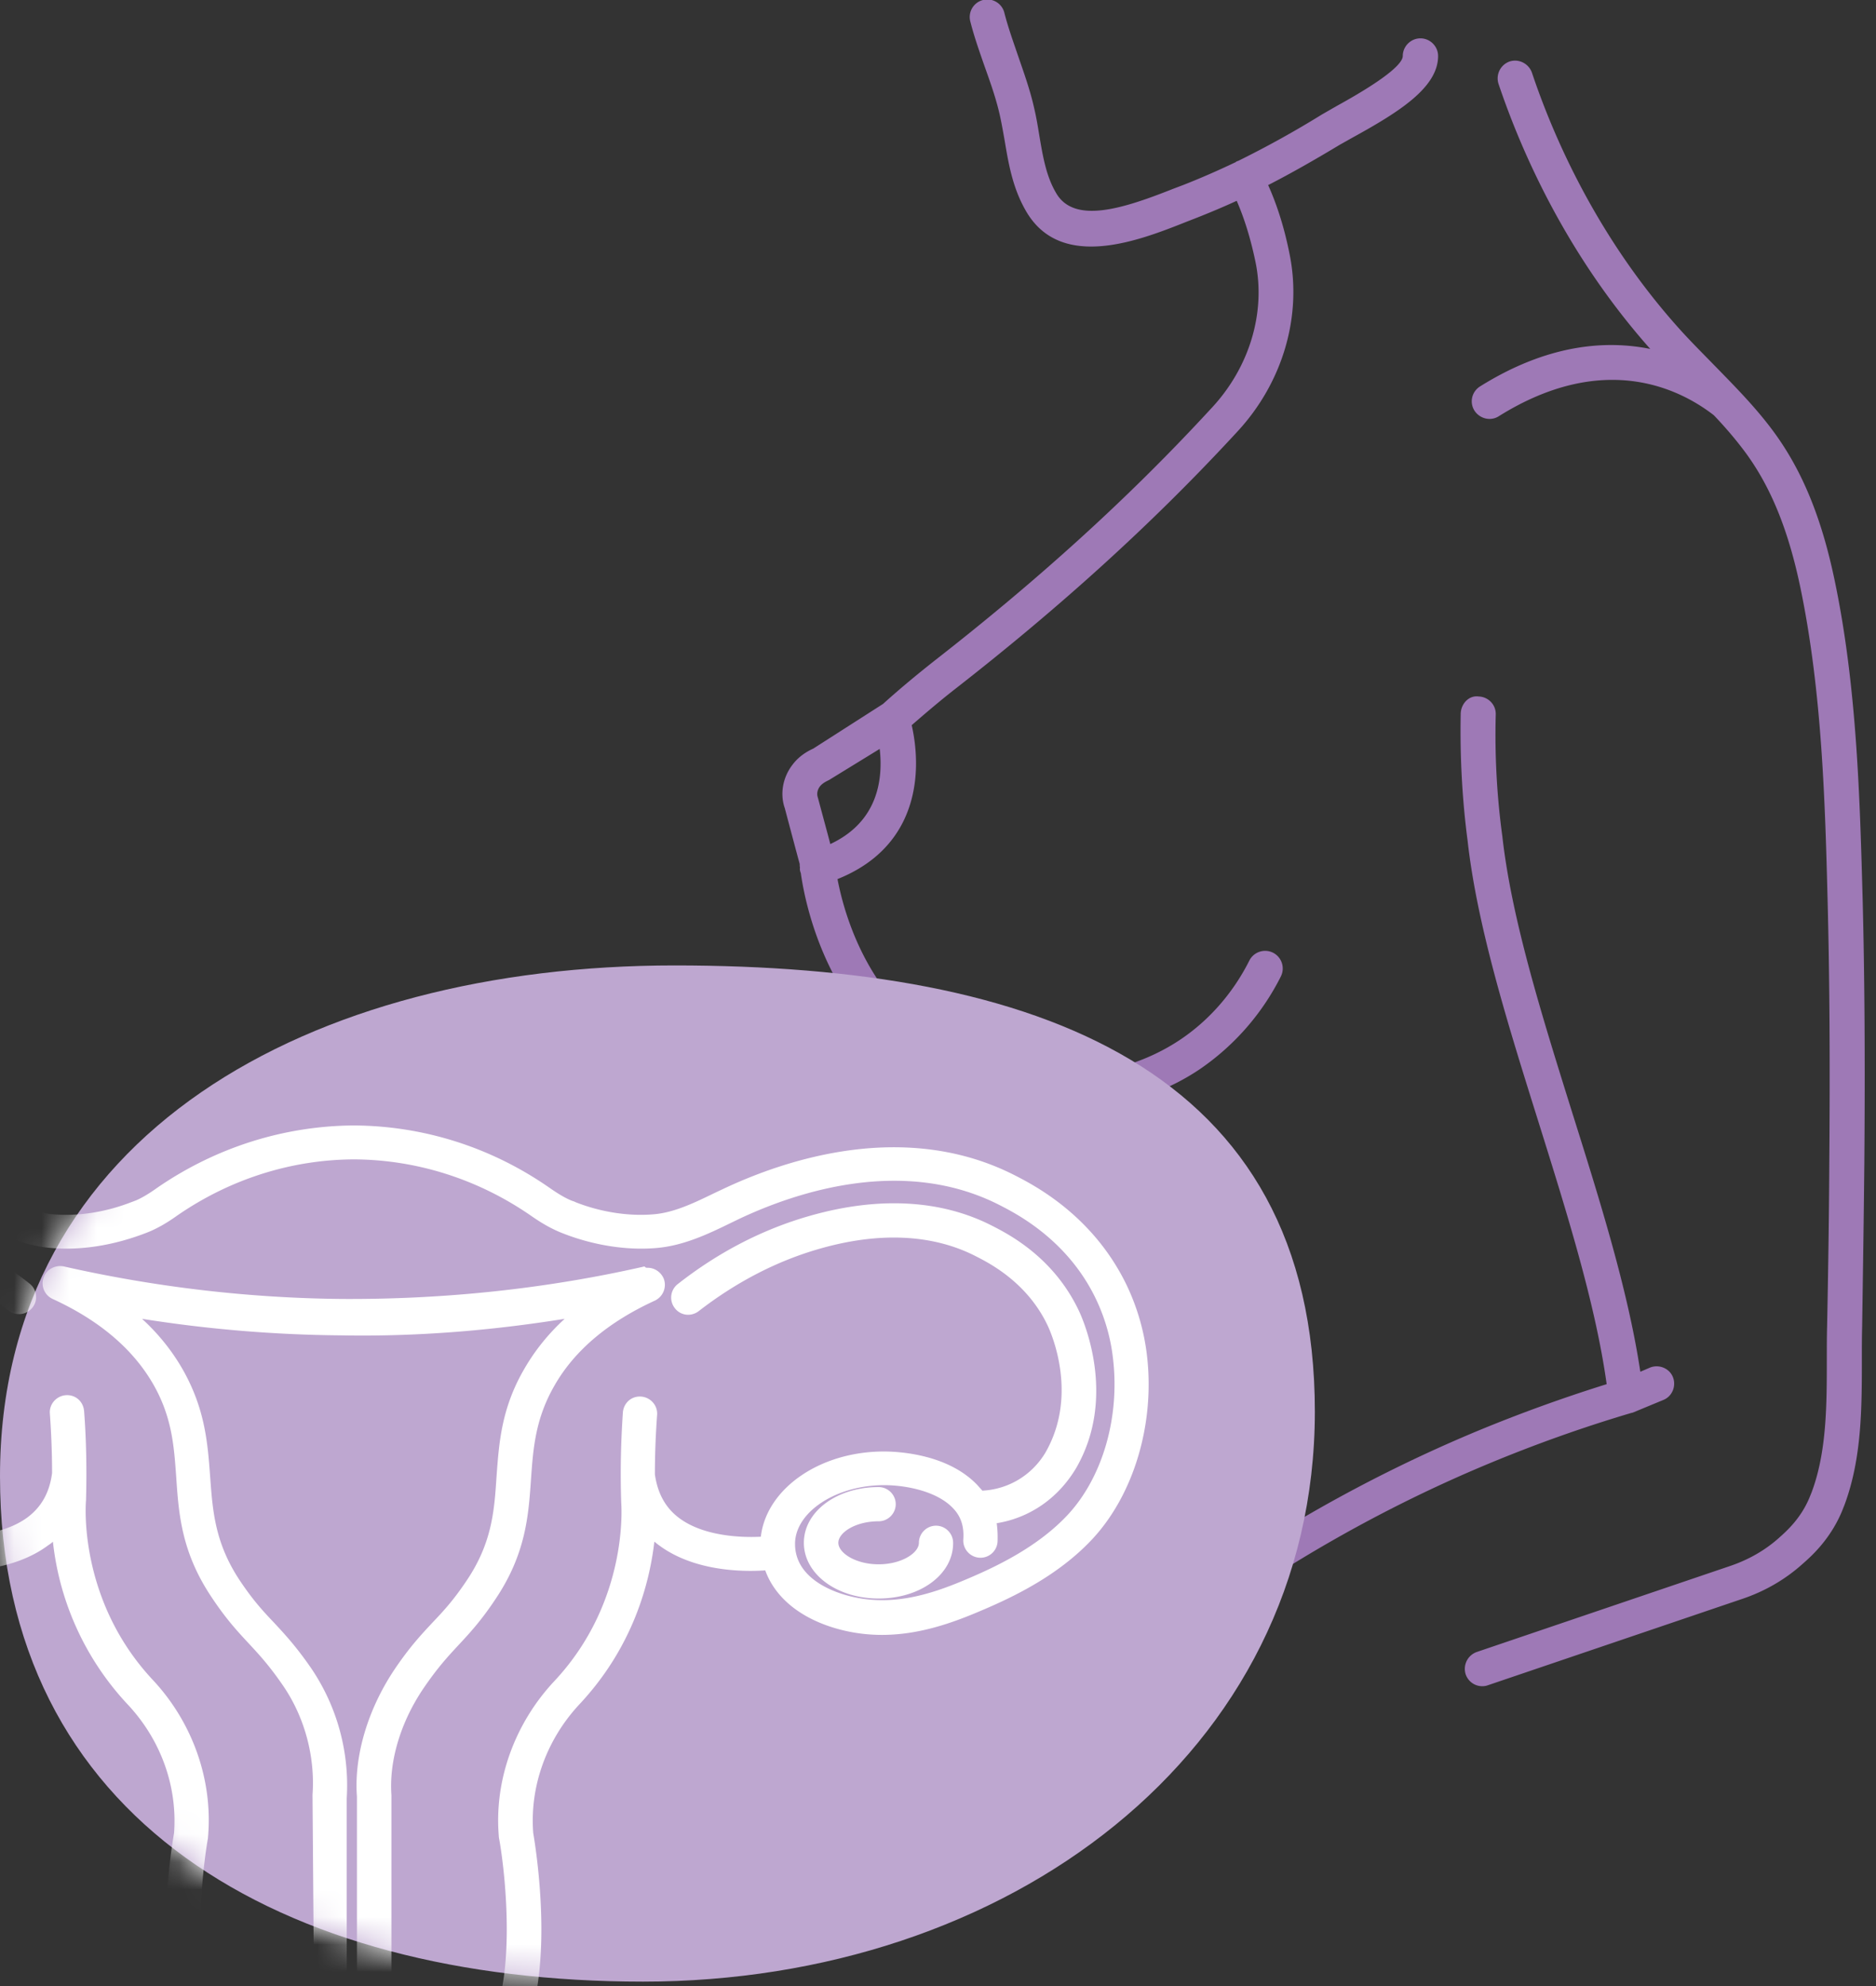 <svg fill="none" height="72" width="68" xmlns="http://www.w3.org/2000/svg"><rect width="100%" height="100%" fill="#333333" stroke="none"/><mask id="a" height="37" maskUnits="userSpaceOnUse" width="48" x="0" y="35"><path d="M23.31 71.84C10.15 71.84 0 65.95 0 53.52S11.29 35 24.45 35s23.21 3.74 23.21 16.18c-.01 12.43-11.19 20.66-24.35 20.66z" fill="#bea7d0"/></mask><path d="M53.727 61.13c-.27 0-.51-.17-.6-.43a.65.65 0 01.4-.81l9.16-3.11c.69-.23 1.3-.58 1.81-1.04.27-.24.77-.69 1.08-1.42l.09-.22c.55-1.47.55-3.18.55-4.83 0-.39 0-.79.01-1.17.04-1.98.07-3.96.08-5.93.03-3.73.01-6.74-.06-9.48-.09-3.55-.2-7.58-.98-11.35-.44-2.13-1.09-3.72-2.04-4.99-.33-.44-.69-.86-1.08-1.27l-.03-.03c-1.25-.97-4-2.33-7.79.04-.3.19-.69.09-.88-.2-.19-.3-.1-.69.2-.88 2.43-1.52 4.53-1.69 6.17-1.36-3.01-3.39-4.65-7.09-5.5-9.61a.65.65 0 01.4-.81c.33-.11.69.07.81.4.82 2.45 2.43 6.06 5.38 9.33.38.42.79.83 1.19 1.24.73.75 1.49 1.51 2.14 2.38 1.07 1.43 1.79 3.17 2.27 5.49.81 3.88.91 7.97 1.01 11.58.07 2.75.09 5.78.06 9.52-.02 1.98-.05 3.97-.08 5.95-.01.38-.01.76-.01 1.15 0 1.77 0 3.6-.63 5.29l-.1.25c-.42.99-1.08 1.59-1.4 1.87-.64.58-1.4 1.02-2.25 1.3l-9.16 3.11c-.08.03-.15.04-.22.04zm-13.12-1.2a.637.637 0 01-.61-.8c.01-.06 1.53-5.88 1.45-8.94-.07-2.63-2.17-8.37-2.75-9.92-1.42.04-2.84-.21-4.15-.79-4.33-1.92-5.32-6.41-5.52-7.83-.03-.07-.04-.14-.03-.2-.01-.05-.01-.09-.01-.13-.05-.17-.54-2.02-.54-2.02-.18-.51-.08-1.12.29-1.59.19-.25.45-.44.74-.57l2.53-1.62c.62-.56 1.25-1.08 1.87-1.57 3.77-2.94 6.98-5.86 9.81-8.91l.25-.27c1.36-1.47 1.95-3.45 1.57-5.28-.21-1.01-.47-1.73-.68-2.21-.5.23-.98.43-1.46.62l-.36.14c-1.71.68-4.57 1.81-5.83-.41-.47-.82-.62-1.69-.76-2.53-.05-.28-.1-.57-.16-.85-.13-.61-.34-1.21-.57-1.85-.18-.52-.37-1.05-.51-1.6a.637.637 0 111.23-.33c.13.51.31 1.01.48 1.51.22.64.46 1.3.61 1.99.07.3.12.6.17.91.13.77.25 1.5.61 2.11.66 1.16 2.47.56 4.26-.15l.37-.14c.61-.24 1.23-.51 1.88-.82 0 0 .01 0 .01-.01.03-.02.06-.03.09-.04a36 36 0 003.03-1.68l.54-.31c1.98-1.09 2.39-1.59 2.39-1.81 0-.35.29-.64.64-.64s.64.29.64.64c0 1.15-1.44 2.04-3.05 2.93-.2.11-.37.21-.5.28-.93.56-1.79 1.05-2.61 1.47.26.58.56 1.4.78 2.52.45 2.24-.25 4.63-1.88 6.4l-.25.27c-2.88 3.1-6.13 6.06-9.96 9.05-.54.42-1.07.87-1.61 1.34.16.71.36 2.17-.32 3.52-.47.93-1.27 1.62-2.37 2.06.28 1.46 1.28 4.9 4.71 6.42 2.49 1.1 5.51.87 7.7-.59 1.05-.7 1.93-1.7 2.52-2.88.16-.31.54-.44.86-.28.31.16.44.54.28.86a8.927 8.927 0 01-2.95 3.37c-1.03.69-2.22 1.14-3.46 1.35.73 1.96 2.64 7.32 2.71 10.02.09 3.25-1.43 9.06-1.49 9.3-.09.3-.35.49-.63.49zm-8.72-32.78l-1.84 1.13c-.17.08-.25.14-.32.22-.1.13-.13.28-.08.42.23.86.37 1.37.45 1.68.68-.32 1.17-.77 1.47-1.35.37-.71.39-1.51.32-2.1zm10.84 32.24c-.2 0-.39-.09-.51-.26a.638.638 0 01.13-.89c3.48-2.57 7.24-4.71 11.2-6.36 1.52-.63 3.09-1.2 4.69-1.7-.4-2.9-1.45-6.24-2.46-9.47-1.09-3.48-2.23-7.09-2.58-10.23-.2-1.52-.28-3.07-.25-4.61.01-.35.29-.67.65-.62.35.01.63.3.62.65-.04 1.48.04 2.96.24 4.43.34 3.03 1.46 6.57 2.53 10 1 3.18 2.03 6.46 2.47 9.4l.35-.15c.32-.13.7.02.83.34s-.02.7-.34.83l-1.11.46c-.01 0-.02.01-.04.01s-.03.01-.04.01c-1.72.51-3.43 1.12-5.07 1.8-3.86 1.6-7.53 3.69-10.93 6.21-.12.1-.25.15-.38.15z" fill="#9e79b6"/><path d="M23.31 71.84C10.15 71.84 0 65.95 0 53.52S11.29 35 24.45 35s23.21 3.74 23.21 16.18c-.01 12.43-11.19 20.66-24.35 20.66z" fill="#bea7d0"/><g mask="url(#a)"><path d="M15.518 84.461h-.08a.629.629 0 01-.54-.7l.39-2.92h-.64c-.34 0-.62-.28-.62-.62s.28-.62.62-.62h.8l.08-.59h-.88c-.34 0-.62-.28-.62-.62s.28-.62.62-.62h1.04l.1-.72h-1.14c-.34 0-.62-.28-.62-.62s.28-.62.62-.62h1.3l.03-.26h-1.86c-.65 0-1.18-.54-1.18-1.19v-9.23c-.11-1.48.4-3.19 1.39-4.65.55-.81.97-1.25 1.37-1.68.39-.41.75-.8 1.23-1.52.91-1.36.99-2.52 1.07-3.75.09-1.21.17-2.47 1.01-3.91.38-.66.87-1.27 1.46-1.81-2.68.43-5.38.65-8.1.6a48.5 48.5 0 01-7.22-.6c.59.54 1.08 1.15 1.46 1.81.83 1.45.92 2.7 1.01 3.92.09 1.23.17 2.39 1.07 3.75.48.72.84 1.11 1.23 1.52.4.43.82.88 1.37 1.68a7.563 7.563 0 011.28 4.7v9.18c0 .66-.53 1.19-1.18 1.19h-1.75l.03.26h1.3c.34 0 .62.28.62.62s-.28.62-.62.62h-1.14l.1.72h1.04c.34 0 .62.28.62.62s-.27.61-.61.61h-.88l.08.58h.8c.34 0 .62.28.62.62s-.28.62-.62.62h-.64l.39 2.92c.04.34-.2.65-.54.7-.33.05-.65-.2-.7-.54l-.72-5.43v-.03l-.4-3.04c-.55-.18-.99-.52-1.34-1-1.7-2.35-.76-7.73-.72-7.95.13-1.7-.48-3.39-1.68-4.67a10.252 10.252 0 01-2.71-5.9c-.05.05-.11.09-.17.13-1.25.93-2.98.97-3.85.91-.35.97-1.25 1.72-2.55 2.1-1.96.57-3.72.02-5.18-.6-1.29-.54-2.92-1.33-4.15-2.66-1.49-1.61-2.24-4.14-1.96-6.6.1-.9.34-1.76.72-2.56 1.21-2.54 3.34-3.63 4.04-3.99 3.99-2.05 8.33-.59 10.57.47l.34.16c.72.35 1.46.71 2.2.77.91.08 1.92-.08 2.86-.45.01 0 .1-.04.11-.04.2-.08.48-.24.8-.47 2.12-1.46 4.58-2.24 7.11-2.26 2.54.01 5 .79 7.11 2.26.33.23.6.39.84.48.01 0 .09.03.1.04.91.36 1.93.52 2.84.44.74-.06 1.48-.42 2.2-.77l.34-.16c2.23-1.05 6.58-2.52 10.57-.47.7.36 2.83 1.46 4.04 3.99.38.8.63 1.67.73 2.56.28 2.46-.48 4.99-1.96 6.6-1.23 1.33-2.86 2.12-4.15 2.66-1.46.62-3.22 1.17-5.18.6-1.3-.38-2.2-1.13-2.55-2.1-.87.06-2.6.02-3.85-.91-.06-.04-.11-.09-.17-.13-.17 1.48-.76 3.81-2.72 5.9-1.19 1.28-1.8 2.97-1.67 4.66.04.24.98 5.62-.72 7.97-.36.5-.81.84-1.34 1.01l-.4 3.03v.03l-.72 5.43c-.05.31-.32.54-.63.54zm7.96-38.5c.26 0 .5.17.59.42.1.3-.04.63-.33.77-1.68.77-2.91 1.8-3.64 3.08-.69 1.2-.77 2.26-.85 3.38-.09 1.34-.19 2.72-1.28 4.35-.53.8-.95 1.25-1.35 1.68-.39.42-.75.81-1.25 1.54-.84 1.23-1.27 2.65-1.18 3.9v9.27l2.45-.05c.38-.06.7-.26.95-.61 1.15-1.59.76-5.6.51-7a.875.875 0 01-.02-.16c-.16-2 .58-4.05 2.01-5.58 2.73-2.91 2.43-6.44 2.43-6.47-.04-1.16-.01-2.25.06-3.28.03-.34.31-.6.67-.57.34.03.6.33.57.67-.05.69-.08 1.41-.08 2.15.1.7.39 1.22.89 1.59.85.63 2.15.71 2.95.67.2-1.73 2.12-3.09 4.46-3.09.53 0 2.34.09 3.41 1.24.05.06.11.12.16.18.95-.05 1.79-.56 2.28-1.37 1.22-2.11.2-4.38.08-4.63-.74-1.55-2.09-2.24-2.6-2.5-1.56-.8-3.5-.89-5.66-.27-1.54.44-3.01 1.2-4.38 2.26-.27.21-.66.17-.87-.11a.62.62 0 01.11-.87c1.49-1.17 3.11-2 4.81-2.48 2.47-.7 4.73-.58 6.57.36.61.31 2.23 1.14 3.15 3.07.15.31 1.41 3.12-.09 5.72-.66 1.11-1.7 1.81-2.88 2 .03.22.04.45.03.68a.62.62 0 01-.67.57.625.625 0 01-.57-.67c.03-.45-.08-.82-.37-1.12-.58-.62-1.71-.84-2.5-.84-1.75 0-3.23.98-3.23 2.13 0 1.2 1.27 1.69 1.82 1.85 1.58.46 3.03.01 4.35-.55 1.17-.49 2.65-1.21 3.72-2.36 1.25-1.35 1.88-3.5 1.64-5.62a6.75 6.75 0 00-.61-2.17c-1.02-2.16-2.88-3.11-3.48-3.42-3.51-1.81-7.44-.47-9.47.49l-.33.16c-.78.38-1.66.8-2.63.89-1.09.1-2.31-.09-3.43-.53-.41-.16-.77-.37-1.17-.65-1.9-1.31-4.12-2.02-6.4-2.03-2.28.01-4.5.72-6.41 2.04-.39.28-.75.48-1.08.61-1.2.47-2.41.66-3.51.56-.97-.08-1.86-.51-2.64-.89l-.33-.16c-2.03-.96-5.95-2.29-9.47-.49-.61.31-2.46 1.26-3.48 3.42-.32.68-.53 1.4-.61 2.16-.24 2.11.39 4.26 1.64 5.62 1.07 1.15 2.55 1.87 3.72 2.36 1.26.53 2.77 1.01 4.35.55.55-.16 1.82-.66 1.82-1.85 0-1.16-1.48-2.13-3.23-2.13-.79 0-1.92.22-2.5.84-.28.3-.4.67-.37 1.12.03.34-.23.64-.57.67a.62.62 0 01-.67-.57c-.02-.23-.01-.46.03-.68a4.043 4.043 0 01-2.84-1.93c-1.55-2.68-.28-5.49-.13-5.8.92-1.93 2.54-2.76 3.15-3.07 1.84-.95 4.1-1.07 6.57-.36 1.69.48 3.31 1.31 4.8 2.48a.62.62 0 01-.76.98c-1.37-1.07-2.84-1.83-4.38-2.26-2.16-.62-4.1-.53-5.66.27-.51.26-1.86.95-2.6 2.5-.12.25-1.14 2.52.04 4.57.52.87 1.37 1.38 2.31 1.43.05-.06.1-.13.16-.19 1.07-1.15 2.88-1.24 3.41-1.24 2.34 0 4.26 1.36 4.46 3.08.72.04 2.06 0 2.96-.67.5-.38.79-.9.88-1.6 0-.73-.03-1.45-.08-2.15-.03-.34.23-.64.57-.67.36-.03.64.23.67.57.08 1.03.1 2.12.07 3.24-.01.08-.3 3.6 2.42 6.51 1.43 1.53 2.16 3.58 2.01 5.6 0 .02-.01.12-.01.14-.25 1.41-.65 5.41.51 7 .26.36.58.56.98.62l2.37-.01-.07-9.18c.1-1.4-.29-2.82-1.06-3.95-.5-.73-.86-1.12-1.25-1.54-.4-.43-.82-.88-1.35-1.68-1.09-1.63-1.19-3.01-1.28-4.35-.08-1.12-.15-2.18-.84-3.38-.74-1.28-1.96-2.31-3.64-3.08a.625.625 0 01-.33-.77c.1-.3.42-.47.73-.41 3.31.75 6.71 1.15 10.1 1.18 3.67.02 7.36-.36 10.96-1.18.02.05.07.05.11.05zm8.37 11.99c-1.52 0-2.71-.89-2.71-2.02s1.19-2.02 2.71-2.02c.34 0 .62.28.62.62s-.28.62-.62.62c-.84 0-1.46.41-1.46.78s.63.78 1.46.78 1.46-.41 1.46-.78c0-.34.28-.62.62-.62s.62.28.62.62c.01 1.14-1.18 2.02-2.7 2.02zm-38.07 0c-1.52 0-2.71-.89-2.71-2.02 0-.34.28-.62.62-.62s.62.28.62.62c0 .37.63.78 1.46.78s1.46-.41 1.46-.78-.63-.78-1.46-.78c-.34 0-.62-.28-.62-.62s.28-.62.62-.62c1.52 0 2.71.89 2.71 2.02s-1.18 2.02-2.7 2.02z" fill="#fff"/></g></svg>